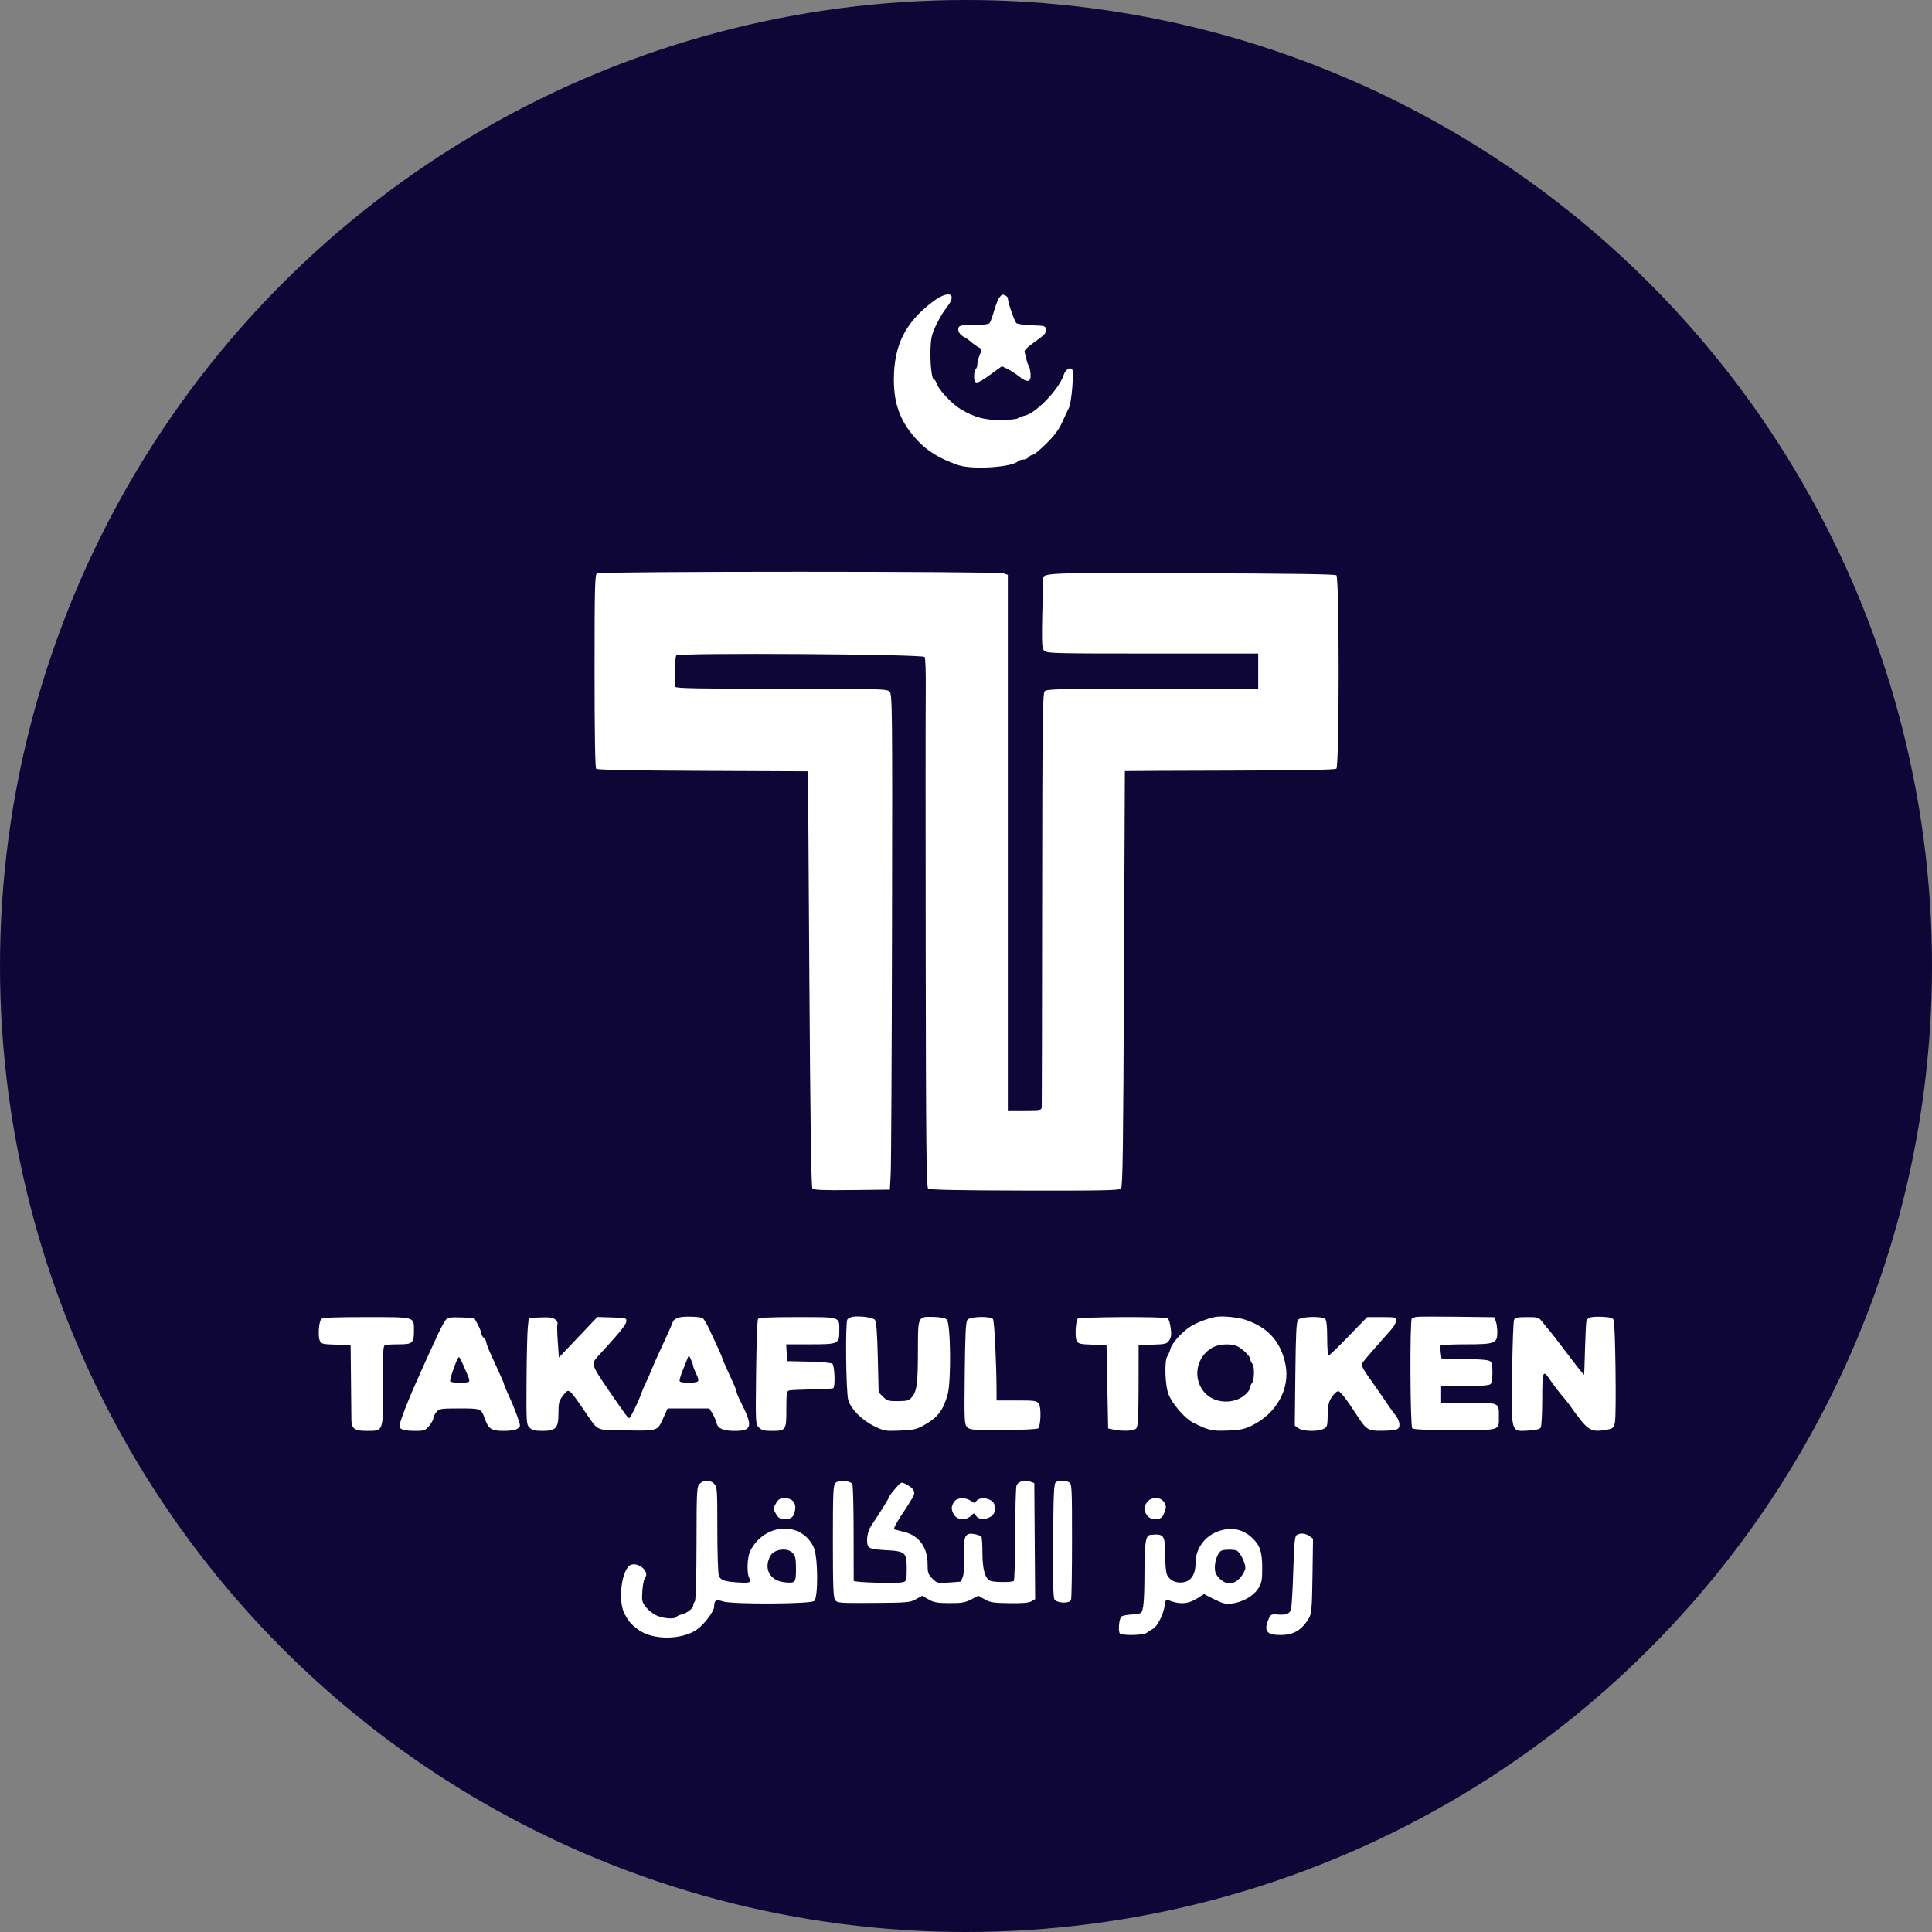 <svg width="794" height="794" viewBox="0 0 794 794" fill="none" xmlns="http://www.w3.org/2000/svg">
<rect x="0" y="0" width="794" height="794" fill="#808080" stroke="none"/>
<circle cx="397" cy="397" r="397" fill="#0E0637"/>
<path fill-rule="evenodd" clip-rule="evenodd" d="M383.428 123.944C372.037 132.518 367.364 141.853 367.357 156.048C367.352 166.416 370.235 173.798 377.147 181.116C381.354 185.57 386.238 188.515 393.751 191.127C399.457 193.111 415.873 192.076 418.378 189.574C418.759 189.193 419.717 188.882 420.508 188.882C421.297 188.882 422.313 188.437 422.765 187.894C423.216 187.35 423.984 186.906 424.472 186.906C424.958 186.906 427.454 184.832 430.017 182.298C433.451 178.902 435.2 176.52 436.664 173.241C437.758 170.793 438.942 168.267 439.296 167.627C440.381 165.663 441.463 152.619 440.611 151.769C439.561 150.719 437.83 151.971 437.049 154.346C435.184 160.013 425.712 169.846 421.188 170.811C420.06 171.052 418.767 171.546 418.315 171.91C417.863 172.274 414.746 172.594 411.39 172.621C404.705 172.675 400.585 171.575 394.907 168.218C391.319 166.097 385.948 160.417 385.015 157.758C384.666 156.762 384.145 155.946 383.858 155.946C382.533 155.946 381.844 143.929 382.864 138.601C383.436 135.61 386.503 129.587 389.189 126.178C393.637 120.533 389.889 119.079 383.428 123.944ZM410.779 122.187C410.241 122.821 409.253 125.267 408.582 127.621C407.912 129.976 407.082 132.274 406.738 132.727C406.321 133.277 404.166 133.55 400.237 133.55C395.406 133.55 394.288 133.742 393.947 134.628C393.432 135.969 394.411 137.603 396.306 138.563C397.101 138.966 398.407 139.892 399.209 140.622C400.012 141.352 401.336 142.292 402.152 142.713C403.576 143.445 403.595 143.572 402.647 145.839C402.103 147.139 401.658 148.89 401.658 149.73C401.658 150.57 401.361 151.441 400.999 151.664C400.636 151.888 400.339 153.239 400.339 154.668C400.339 158.175 401.372 158.057 407.103 153.894L411.742 150.523L414.018 151.607C415.27 152.203 417.425 153.598 418.807 154.708C422.232 157.457 423.819 157.095 423.524 153.632C423.402 152.187 423.073 150.709 422.794 150.347C422.515 149.985 422.083 148.799 421.835 147.712C421.586 146.625 421.244 145.267 421.075 144.694C420.864 143.981 422.229 142.626 425.386 140.412C429.205 137.733 429.977 136.888 429.847 135.526C429.695 133.929 429.522 133.873 424.117 133.686C421.051 133.58 418.179 133.191 417.735 132.822C416.947 132.169 414.19 124.251 414.19 122.641C414.19 122.197 413.721 121.654 413.147 121.434C411.773 120.908 411.897 120.869 410.779 122.187ZM245.339 235.636C244.478 236.18 244.35 241.368 244.35 275.775C244.35 301.693 244.581 315.519 245.021 315.959C245.458 316.396 260.725 316.693 288.883 316.815L332.073 317.001L332.626 402.304C333 460.04 333.403 487.877 333.871 488.443C334.401 489.083 338.189 489.236 350.137 489.101L365.711 488.925L366.063 482.338C366.257 478.715 366.496 432.959 366.595 380.66C366.763 291.692 366.702 285.488 365.646 284.323C364.561 283.126 362.846 283.077 321.158 283.077C287.064 283.077 277.738 282.902 277.512 282.254C277.066 280.97 277.398 270.198 277.91 269.371C278.638 268.195 379.207 268.824 380.01 270.01C380.338 270.495 380.541 276.523 380.461 283.407C380.38 290.29 380.372 339.092 380.442 391.856C380.546 470.251 380.728 487.922 381.437 488.509C382.04 489.009 394.127 489.253 421.076 489.309C452.888 489.376 460.002 489.23 460.711 488.499C461.409 487.777 461.639 471.349 461.913 402.304C462.1 355.387 462.272 316.959 462.296 316.907C462.32 316.856 481.693 316.767 505.349 316.709C534.845 316.639 548.625 316.384 549.21 315.9C550.448 314.873 550.464 237.462 549.227 236.436C548.659 235.965 529.401 235.695 489.144 235.593C425.579 235.431 428.773 235.271 428.687 238.614C428.016 264.597 428.041 266.176 429.133 267.382C430.169 268.525 432.43 268.586 473.654 268.586H517.084V275.832V283.077H473.632C433.998 283.077 430.102 283.173 429.276 284.168C428.52 285.079 428.358 299.118 428.296 369.307C428.256 415.533 428.181 454.022 428.132 454.836C428.044 456.274 427.831 456.319 421.116 456.319H414.19V346.297V236.276L412.498 235.634C410.231 234.773 246.702 234.775 245.339 235.636ZM279.111 541.437C277.915 541.749 276.77 542.512 276.567 543.131C276.157 544.378 274.05 549.096 270.768 556.113C269.581 558.649 268.092 562.058 267.457 563.689C266.823 565.319 265.882 567.452 265.368 568.431C264.853 569.408 264.03 571.335 263.539 572.712C262.141 576.63 259.087 582.791 258.543 582.791C258.272 582.791 257.194 581.531 256.147 579.992C255.1 578.452 254.006 576.896 253.716 576.533C253.425 576.171 251.011 572.66 248.352 568.732C243.255 561.202 243.04 560.338 245.576 557.578C254.474 547.894 257.217 544.55 257.366 543.204C257.539 541.648 257.44 541.618 251.531 541.433L245.519 541.246L237.605 549.58L229.69 557.914L229.218 551.271C228.959 547.616 228.912 544.361 229.112 544.035C229.313 543.71 228.928 542.946 228.254 542.338C227.291 541.468 225.99 541.273 222.168 541.427L217.307 541.622L216.904 545.574C216.682 547.748 216.451 557.595 216.39 567.457C216.284 584.672 216.333 585.441 217.618 586.724C218.665 587.77 219.817 588.061 222.914 588.061C228.502 588.061 229.509 586.938 229.509 580.712C229.509 576.674 229.751 575.683 231.192 573.796C233.8 570.381 233.59 570.249 239.735 579.168C246.235 588.605 244.328 587.608 256.314 587.832C270.434 588.094 270.13 588.184 272.461 583.052L274.374 578.839H282.951H291.528L292.816 580.953C293.524 582.116 294.276 583.854 294.488 584.814C294.983 587.064 297.231 588.061 301.807 588.061C309.202 588.061 309.565 586.326 304.335 575.979C303.448 574.224 302.722 572.49 302.722 572.126C302.722 571.436 302.24 570.289 298.829 562.863C297.705 560.417 296.786 558.25 296.786 558.047C296.786 557.844 296.071 556.141 295.197 554.261C294.323 552.382 292.678 548.829 291.542 546.366C290.405 543.903 289.117 541.777 288.678 541.64C286.747 541.037 281.099 540.918 279.111 541.437ZM350.424 541.167C349.634 541.28 348.659 541.767 348.256 542.251C347.365 543.324 347.671 572.108 348.609 575.385C349.638 578.981 354.223 583.63 359.11 586.033C363.371 588.127 363.773 588.199 369.9 587.938C375.352 587.706 376.738 587.403 379.562 585.823C385.381 582.567 387.595 579.722 389.45 573.12C390.962 567.738 390.711 543.907 389.126 542.328C388.47 541.675 386.605 541.302 383.583 541.22C377.229 541.047 377.255 540.991 377.248 554.428C377.241 568.102 376.831 571.604 374.964 573.943C373.637 575.605 373.091 575.781 369.126 575.825C365.193 575.869 364.568 575.691 362.923 574.049L361.094 572.224L360.752 557.833C360.507 547.549 360.168 543.151 359.566 542.425C358.748 541.441 353.54 540.724 350.424 541.167ZM499.935 541.165C497.216 541.538 492.521 543.252 489.673 544.911C486.222 546.921 481.64 551.893 481.055 554.263C480.804 555.281 480.179 556.761 479.665 557.553C478.478 559.385 478.841 569.538 480.216 572.98C481.847 577.062 487.008 583.016 490.371 584.696C496.73 587.871 498.083 588.181 504.48 587.927C509.715 587.718 511.45 587.363 514.453 585.889C524.661 580.875 530.257 570.742 528.302 560.815C526.45 551.417 521.043 545.411 511.675 542.348C508.708 541.378 502.753 540.778 499.935 541.165ZM582.382 541.184C581.475 541.305 580.498 541.628 580.21 541.903C579.361 542.714 579.542 586.147 580.398 587.003C580.893 587.497 586.532 587.732 597.938 587.732C617.026 587.732 616 588.05 616 582.132C616 576.375 616.352 576.533 603.512 576.533H592.275V573.075V569.617H602.037C608.75 569.617 612.046 569.37 612.59 568.826C613.526 567.892 613.635 561.157 612.737 559.736C612.238 558.948 610.125 558.703 602.259 558.524L592.406 558.301L592.102 555.889C591.936 554.563 591.924 553.257 592.076 552.984C592.228 552.712 596.87 552.49 602.391 552.49C614.362 552.49 615.36 552.11 615.36 547.555C615.36 545.969 615.075 543.922 614.726 543.006L614.092 541.34L599.061 541.151C590.795 541.048 583.289 541.062 582.382 541.184ZM653.553 541.441C652.846 541.704 652.14 542.297 651.985 542.759C651.83 543.22 651.568 548.341 651.404 554.137C651.241 559.934 651.077 564.773 651.042 564.892C650.944 565.218 648.449 562.101 642.696 554.467C639.829 550.663 637.102 547.154 636.636 546.669C636.169 546.185 635.014 544.778 634.07 543.541C632.393 541.345 632.24 541.292 627.555 541.292C623.624 541.292 622.663 541.5 622.236 542.445C621.95 543.079 621.593 552.871 621.444 564.204C621.115 589.231 620.87 588.345 627.993 587.944C631.081 587.769 632.787 587.368 633.197 586.72C633.534 586.189 633.813 580.914 633.819 574.997C633.829 563.381 634.084 562.724 636.942 566.938C638.73 569.571 640.9 572.393 642.958 574.758C643.808 575.734 644.995 577.288 645.597 578.211C646.198 579.133 648.022 581.578 649.649 583.644C652.979 587.872 654.827 588.584 660.012 587.638C662.96 587.1 663.151 586.934 663.701 584.437C664.334 581.561 663.869 544.28 663.178 542.501C662.861 541.686 661.737 541.348 658.795 541.184C656.619 541.062 654.259 541.178 653.553 541.441ZM132 542.151C131.013 543.338 130.634 549.211 131.429 550.985C132.024 552.314 132.618 552.46 138.088 552.631L144.094 552.82L144.241 566.653C144.321 574.261 144.395 581.724 144.406 583.238C144.432 587.163 145.611 588.061 150.737 588.061C157.684 588.061 157.495 588.593 157.382 569.364C157.305 556.413 157.462 553.096 158.164 552.827C158.647 552.642 161.234 552.49 163.913 552.49C169.577 552.49 170.161 551.953 170.126 546.77C170.089 541.093 170.801 541.292 150.533 541.292C136.689 541.292 132.554 541.484 132 542.151ZM183.22 542.421C182.654 543.068 181.232 545.673 180.058 548.209C176.082 556.802 173.992 561.378 173.441 562.7C173.139 563.425 172.018 565.945 170.95 568.3C167.601 575.681 164.211 584.546 164.211 585.925C164.211 587.527 165.825 588.04 170.913 588.052C174.279 588.06 174.816 587.861 176.355 586.034C177.294 584.919 178.072 583.512 178.084 582.905C178.097 582.299 178.663 581.136 179.345 580.321C180.507 578.929 181.085 578.839 188.806 578.839C197.782 578.839 197.753 578.828 199.228 582.985C200.756 587.295 201.927 588.061 206.983 588.061C209.809 588.061 211.918 587.716 212.729 587.122C213.984 586.202 213.986 586.114 212.8 582.676C212.135 580.747 211.062 577.983 210.414 576.533C209.767 575.084 208.752 572.816 208.161 571.494C207.569 570.171 207.084 568.919 207.084 568.712C207.084 568.35 206.351 566.695 201.87 556.935C200.747 554.488 199.828 552.079 199.828 551.581C199.828 551.083 199.383 550.307 198.839 549.856C198.295 549.404 197.826 548.553 197.796 547.964C197.767 547.374 197.098 545.706 196.309 544.257L194.874 541.622L189.561 541.433C185.129 541.275 184.077 541.438 183.22 542.421ZM311.512 542.116C311.225 542.569 310.878 552.466 310.741 564.11C310.496 584.935 310.515 585.304 311.884 586.671C312.966 587.752 314.091 588.061 316.946 588.061C323.053 588.061 323.169 587.896 323.169 579.222C323.169 572.656 323.309 571.71 324.323 571.447C324.958 571.283 329.174 571.08 333.692 570.997C338.21 570.914 342.143 570.7 342.432 570.522C343.341 569.961 343.044 561.288 342.088 560.496C341.583 560.077 337.515 559.699 332.359 559.591L323.499 559.407L323.299 555.949L323.1 552.49H332.981C344.533 552.49 344.935 552.31 344.935 547.13C344.935 541.006 345.776 541.292 327.802 541.292C315.906 541.292 311.906 541.495 311.512 542.116ZM397.616 542.381C396.903 543.24 396.664 547.884 396.485 564.387C396.271 584.144 396.327 585.371 397.498 586.541C398.635 587.677 399.859 587.773 412.41 587.712C419.944 587.675 426.338 587.369 426.651 587.029C427.756 585.83 427.975 578.379 426.947 576.914C426.063 575.653 425.342 575.545 417.78 575.545H409.573L409.557 571.758C409.508 559.921 408.664 542.825 408.094 542.116C407.048 540.813 398.746 541.024 397.616 542.381ZM442.871 541.968C442.014 543.354 441.742 549.661 442.48 551.039C443.143 552.277 443.898 552.461 448.992 552.629L454.754 552.82L455.084 569.94L455.414 587.061L457.392 587.483C461.408 588.339 466.098 588.106 467.013 587.004C467.693 586.186 467.899 582.18 467.919 569.383L467.945 552.82L473.718 552.629C479.003 552.456 479.58 552.303 480.543 550.836C481.353 549.601 481.487 548.433 481.121 545.756C480.861 543.845 480.313 542.062 479.903 541.796C478.71 541.022 443.356 541.185 442.871 541.968ZM533.489 542.381C532.774 543.241 532.535 547.937 532.352 564.694L532.121 585.917L533.653 586.988C535.461 588.253 541.274 588.43 543.766 587.296C545.531 586.493 545.562 586.38 545.693 580.273C545.755 577.36 546.172 575.852 547.424 574.007C548.331 572.671 549.518 571.658 550.062 571.756C550.975 571.922 553.47 575.182 557.752 581.803C561.441 587.508 562.348 588.086 567.508 588.011C574.246 587.913 575.126 587.612 575.126 585.405C575.126 584.385 574.429 582.713 573.575 581.689C572.722 580.665 571.249 578.641 570.301 577.192C569.353 575.743 567.209 572.631 565.538 570.276C559.496 561.764 559.13 561.067 560.076 559.852C561.302 558.275 568.416 550.111 571.326 546.941C572.681 545.465 573.795 543.589 573.799 542.774C573.807 541.346 573.591 541.292 567.839 541.292H561.87L554.215 549.197C550.004 553.544 546.308 557.101 546.002 557.101C545.696 557.101 545.445 553.9 545.445 549.987C545.445 545.332 545.172 542.6 544.654 542.083C543.382 540.812 534.598 541.047 533.489 542.381ZM508.118 553.126C510.226 553.926 513.779 557.277 513.807 558.49C513.818 558.995 514.228 559.935 514.719 560.579C515.698 561.869 515.481 567.524 514.411 568.596C514.067 568.94 513.786 569.734 513.786 570.359C513.786 570.985 512.714 572.379 511.405 573.457C507.032 577.057 499.674 576.807 495.661 572.923C489.738 567.19 491.35 557.234 498.795 553.569C501.199 552.385 505.615 552.176 508.118 553.126ZM284.884 561.43C284.9 561.818 285.48 563.299 286.173 564.721C287.089 566.603 287.224 567.44 286.667 567.794C285.57 568.491 279.785 568.413 279.341 567.695C279.136 567.363 279.684 565.363 280.56 563.249C281.437 561.136 282.365 558.814 282.624 558.089C283.051 556.89 283.172 556.949 283.974 558.748C284.458 559.835 284.867 561.042 284.884 561.43ZM190.197 560.56C190.844 562.099 191.771 564.237 192.257 565.309C192.743 566.381 192.995 567.493 192.818 567.779C192.376 568.492 185.483 568.44 185.037 567.72C184.623 567.05 187.93 557.76 188.584 557.76C188.825 557.76 189.551 559.02 190.197 560.56ZM287.58 609.77C286.349 610.999 286.287 612.136 286.25 634.285C286.225 648.564 285.96 657.761 285.562 658.159C285.205 658.515 284.914 659.218 284.914 659.722C284.914 660.965 282.346 662.997 280.139 663.502C279.146 663.728 278.163 664.188 277.956 664.522C277.353 665.498 272.952 665.224 270.061 664.029C268.595 663.424 266.559 661.868 265.537 660.571C263.818 658.392 263.7 657.877 263.983 653.777C264.151 651.337 264.671 648.881 265.137 648.32C266.988 646.093 262.834 642.15 259.546 643.014C255.591 644.053 253.683 657.743 256.717 663.312C258.5 666.585 259.457 667.673 262.488 669.866C268.295 674.067 279.932 674.041 286.237 669.812C289.325 667.74 293.483 662.259 293.498 660.239C293.517 657.64 294.279 657.201 297.137 658.144C300.951 659.401 333.063 659.25 334.61 657.969C336.329 656.544 336.195 639.788 334.434 635.946C329.44 625.046 314.158 625.862 308.365 637.34C307.081 639.883 306.813 646.449 307.909 648.495C308.922 650.386 308.238 650.66 303.3 650.341C297.657 649.976 296.138 649.437 295.416 647.541C295.081 646.662 294.807 638.106 294.807 628.529C294.807 611.994 294.741 611.049 293.488 609.798C291.811 608.124 289.241 608.111 287.58 609.77ZM343.404 609.445C342.409 610.438 342.297 612.887 342.297 633.433C342.297 652.172 342.466 656.546 343.234 657.594C344.118 658.799 345.02 658.866 359.027 658.771C372.964 658.675 374.039 658.581 376.439 657.233L378.997 655.798L381.588 657.305C383.755 658.566 385.158 658.817 390.161 658.842C395.165 658.868 396.632 658.622 399.123 657.342L402.104 655.811L404.684 657.29C406.908 658.563 408.313 658.782 414.85 658.872C420.236 658.947 422.868 658.718 423.927 658.081L425.419 657.185L425.246 633.343L425.073 609.501L423.352 608.896C420.953 608.053 418.328 608.862 417.745 610.623C417.475 611.438 417.232 620.453 417.206 630.657C417.18 640.862 416.936 649.433 416.664 649.705C416.043 650.326 409.069 650.343 407.161 649.729C404.918 649.007 403.752 645.092 403.752 638.282C403.752 634.967 403.567 631.956 403.341 631.591C403.116 631.226 401.851 630.726 400.531 630.479C396.613 629.744 395.89 631.249 396.174 639.539C396.317 643.688 396.114 647.058 395.655 648.164C395.241 649.163 394.864 649.999 394.818 650.022C394.771 650.045 392.577 650.211 389.941 650.391C385.307 650.709 385.084 650.655 383.18 648.754C381.424 647 381.211 646.352 381.211 642.758C381.211 635.927 377.704 631.098 371.648 629.592C369.834 629.141 367.982 628.664 367.533 628.531C367.024 628.381 368.321 625.895 370.978 621.925C373.322 618.424 375.42 614.99 375.642 614.294C376.125 612.771 375.075 611.387 372.378 609.994C370.375 608.96 370.375 608.96 367.88 611.849C366.508 613.438 365.384 614.965 365.384 615.241C365.382 615.688 361.296 622.247 358.01 627.078C356.375 629.48 355.779 634.159 356.921 635.624C357.597 636.492 359.205 636.823 363.979 637.078C372.14 637.512 372.637 637.951 372.637 644.735C372.637 649.461 372.53 649.854 371.153 650.214C368.654 650.868 350.874 650.374 350.847 649.65C350.833 649.288 350.819 640.392 350.816 629.88C350.814 619.368 350.571 610.379 350.277 609.904C349.39 608.47 344.694 608.157 343.404 609.445ZM433.977 609.125C433.135 609.657 432.959 613.176 432.791 632.812C432.658 648.472 432.824 656.304 433.309 657.21C434.229 658.927 439.538 659.152 440.173 657.501C440.393 656.928 440.573 645.971 440.573 633.152C440.573 610.783 440.522 609.817 439.297 609.163C437.715 608.317 435.287 608.3 433.977 609.125ZM318.996 617.686C318.359 618.765 317.837 619.809 317.837 620.008C317.837 620.207 318.359 621.252 318.996 622.33C319.946 623.936 320.591 624.29 322.571 624.29C325.291 624.29 326.23 623.474 326.74 620.668C327.28 617.691 325.649 615.727 322.637 615.727C320.584 615.727 319.955 616.065 318.996 617.686ZM392.132 617.191C390.821 619.06 390.832 620.627 392.17 622.666C393.528 624.735 397.093 624.897 399.017 622.976C400.331 621.663 400.333 621.663 401.154 622.976C402.161 624.586 405.03 624.704 407.288 623.226C409.464 621.803 409.552 618.224 407.447 616.752C405.526 615.408 402.341 615.443 401.333 616.82C400.588 617.839 400.426 617.839 398.97 616.82C396.692 615.226 393.384 615.405 392.132 617.191ZM471.408 617.354C469.975 619.322 469.954 620.585 471.319 622.666C472.787 624.904 476.949 624.992 477.997 622.808C479.386 619.915 479.461 618.932 478.416 617.339C476.943 615.095 473.047 615.103 471.408 617.354ZM500.781 629.279C495.122 631.261 491.362 636.431 491.358 642.237C491.354 646.878 489.659 649.658 486.466 650.256C483.559 650.8 480.841 649.635 479.682 647.345C479.176 646.346 478.844 643.082 478.838 639.048C478.826 630.863 478.391 630.263 472.834 630.78C470.846 630.965 470.379 633.81 470.346 645.925C470.311 658.249 469.944 662.202 468.765 662.93C468.391 663.161 466.601 663.437 464.788 663.543C462.976 663.649 461.204 664.024 460.852 664.376C459.841 665.385 459.428 670.813 460.321 671.364C461.786 672.268 470.07 672.031 471.253 671.051C471.869 670.539 473.01 669.814 473.787 669.437C475.551 668.584 478.171 663.416 478.65 659.846C478.938 657.701 479.227 657.243 480.074 657.588C484.739 659.49 488.236 659.282 492.056 656.873L494.817 655.133L499.004 657.255C502.386 658.97 503.734 659.315 506.015 659.052C510.522 658.53 514.976 656.075 516.972 653.011C518.549 650.591 518.733 649.691 518.733 644.381C518.733 637.825 517.83 635.097 514.656 632.065C510.828 628.408 506.023 627.443 500.781 629.279ZM532.914 630.862C532.109 631.369 531.848 634.039 531.514 645.178C531.288 652.71 530.887 659.809 530.624 660.954C530.085 663.288 528.926 663.806 524.891 663.519C522.416 663.343 522.152 663.491 521.301 665.526C519.309 670.288 520.568 671.939 526.188 671.933C531.734 671.929 535.091 669.908 538.038 664.801C539.01 663.118 539.211 660.563 539.397 647.583L539.614 632.343L538.096 631.28C536.394 630.09 534.395 629.929 532.914 630.862ZM325.781 638.247C326.893 639.439 327.126 640.567 327.126 644.764C327.126 650.46 326.909 650.724 322.572 650.293C316.434 649.684 313.713 644.779 316.562 639.461C318.095 636.601 323.573 635.879 325.781 638.247ZM508.154 637.216C509.526 637.742 511.807 642.185 511.807 644.331C511.807 645.239 510.886 647.029 509.76 648.31C507.062 651.379 504.016 651.522 501.203 648.713C499.695 647.207 499.275 646.195 499.275 644.069C499.275 641.197 500.66 637.811 502.065 637.246C503.283 636.757 506.909 636.739 508.154 637.216Z" fill="white"/>
</svg>
